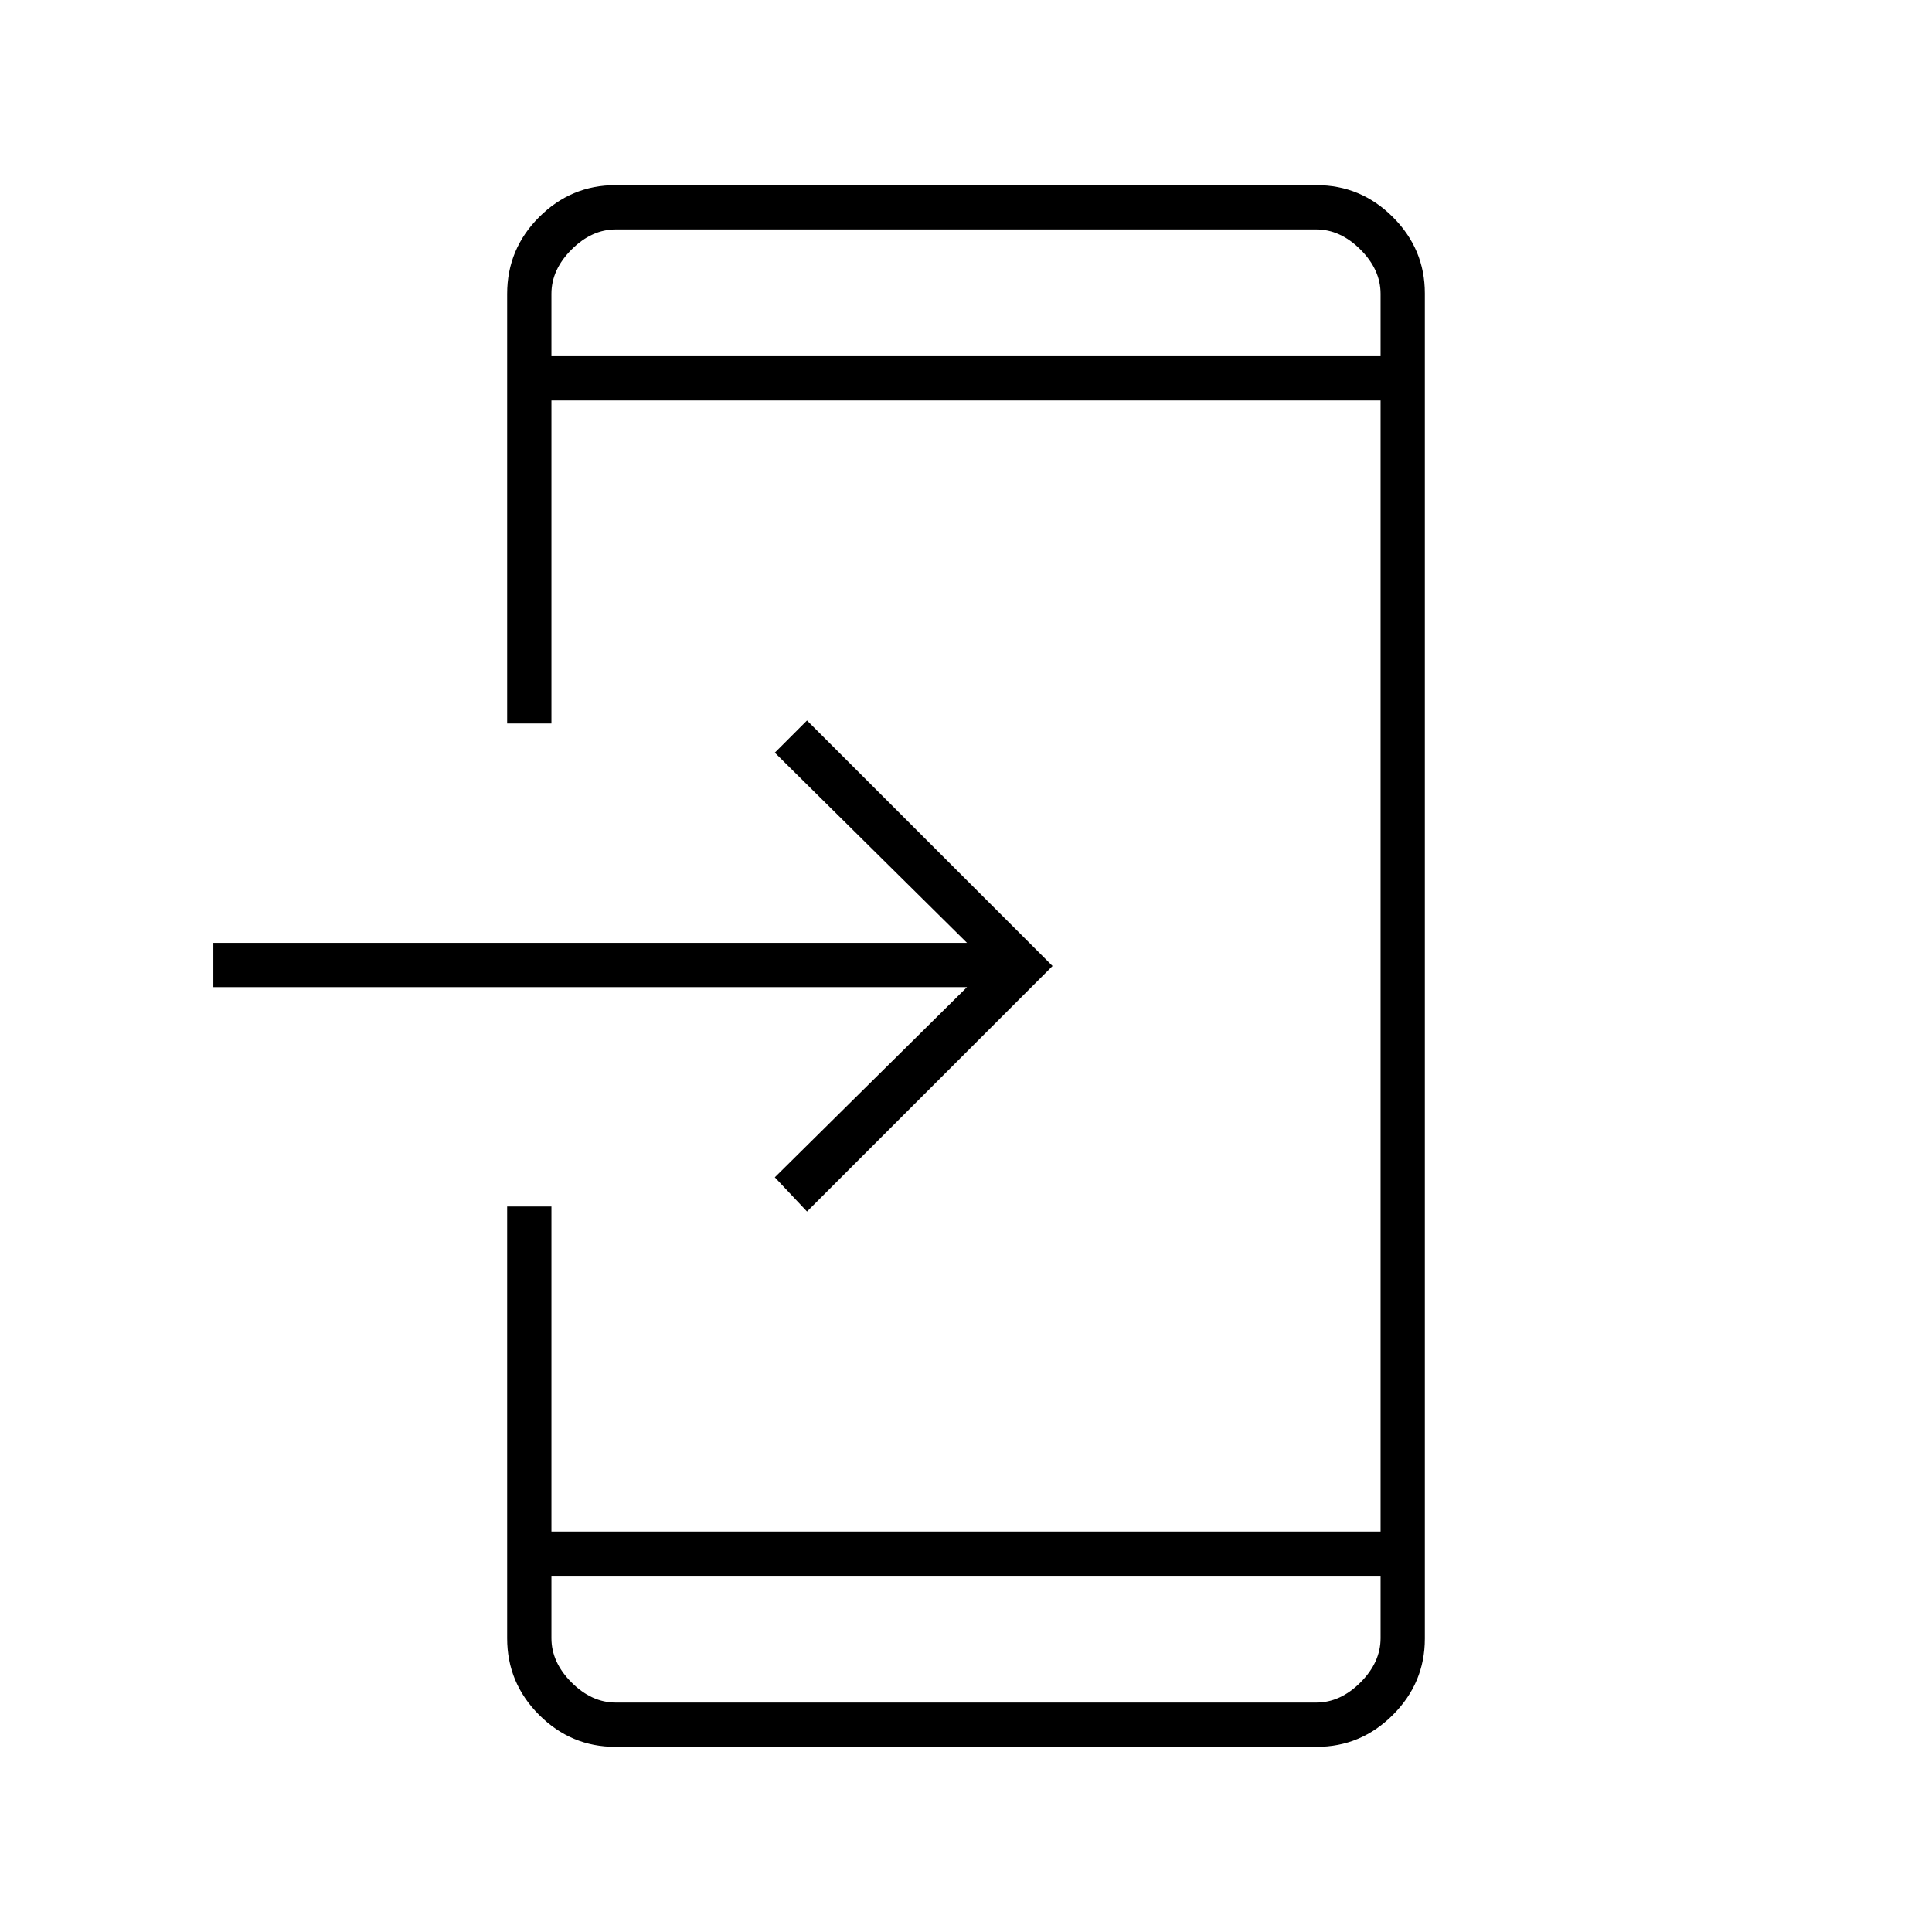 <svg xmlns="http://www.w3.org/2000/svg" height="48" viewBox="0 -960 960 960" width="48"><path d="M305.783-92q-22.027 0-37.905-15.878T252-145.931V-360.5h22V-199h412v-562H274v160.5h-22V-814q0-22.244 15.878-38.122T305.783-868h348.434q22.027 0 37.905 15.878T708-814.248v668.496q0 21.996-15.878 37.874Q676.244-92 654.217-92H305.783ZM274-177v31q0 12 10 22t22 10h348q12 0 22-10t10-22v-31H274Zm127-181-16-17 95.5-94.5H106v-22h374.5L385-586l16-16 122 122-122 122ZM274-783h412v-31q0-12-10-22t-22-10H306q-12 0-22 10t-10 22v31Zm0 0v-63 63Zm0 606v63-63Z"/></svg>
